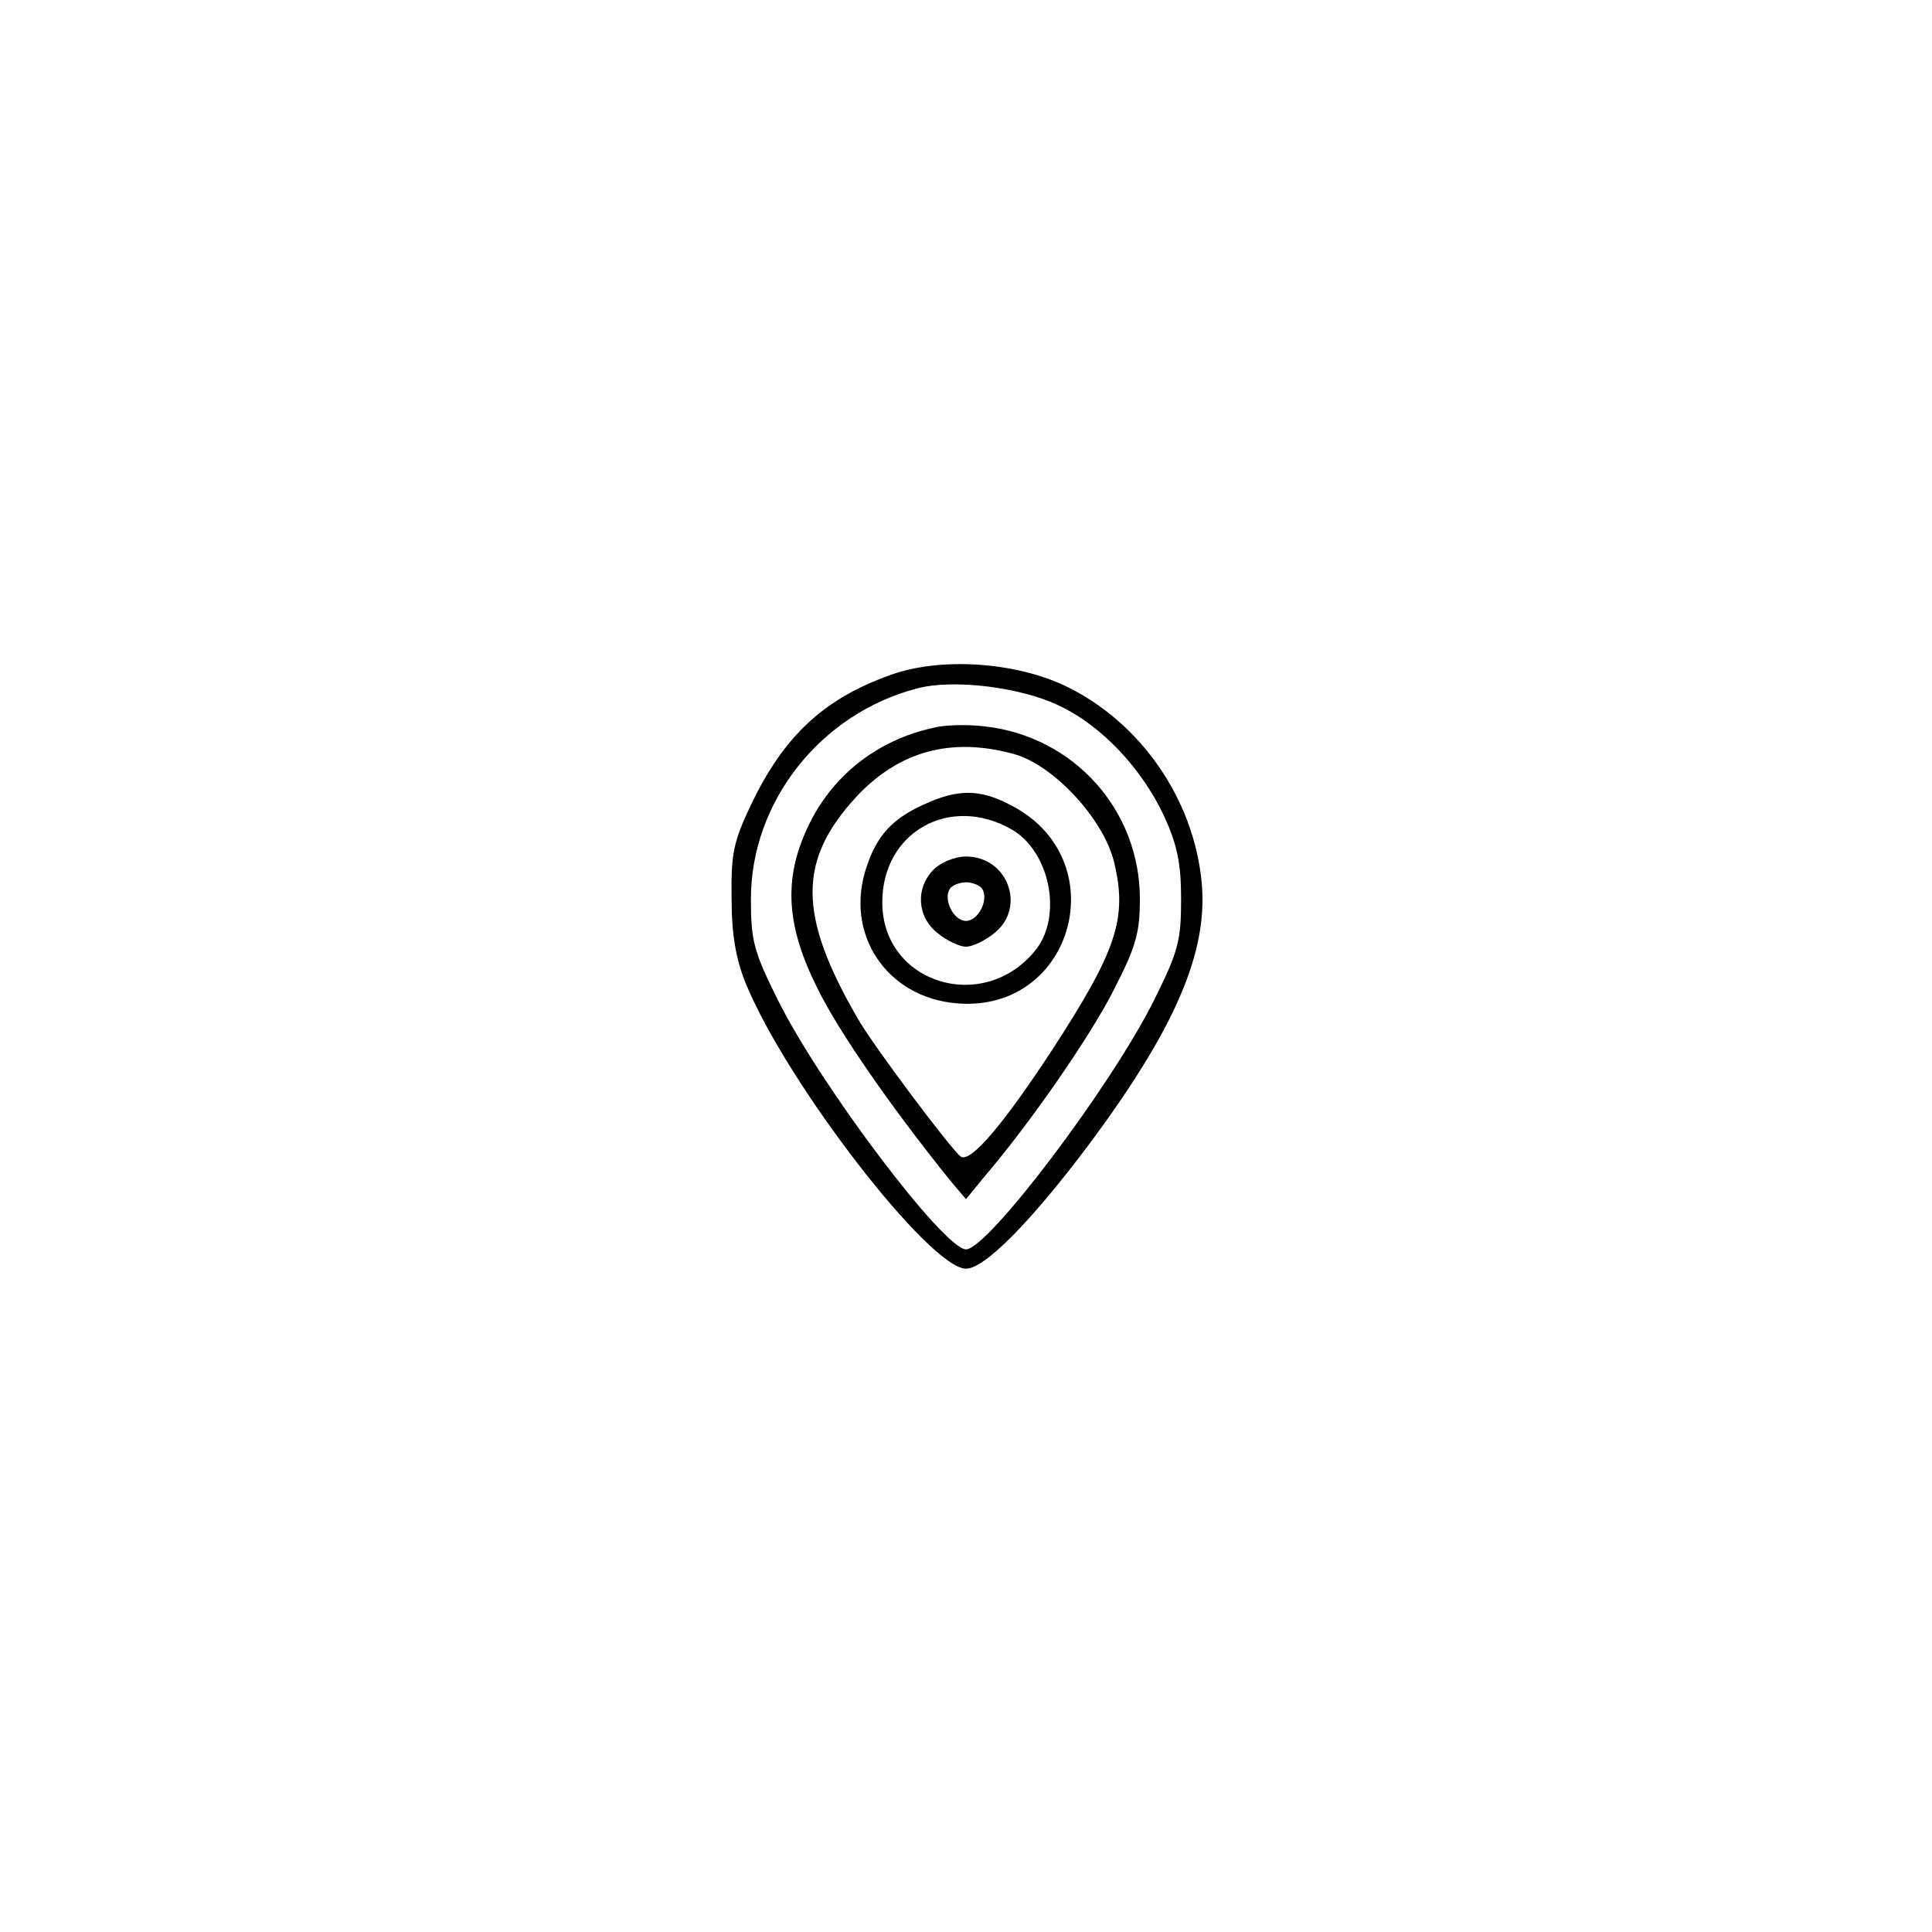 <?xml version="1.0" standalone="no"?>
<!DOCTYPE svg PUBLIC "-//W3C//DTD SVG 20010904//EN"
 "http://www.w3.org/TR/2001/REC-SVG-20010904/DTD/svg10.dtd">
<svg version="1.0" xmlns="http://www.w3.org/2000/svg"
 width="300pt" height="300pt" viewBox="0 0 300 300"
 preserveAspectRatio="xMidYMid meet">
<g transform="translate(0,300) scale(0.1,-0.1)"
fill="#000000" stroke="none">
<path d="M1383 1952 c-104 -37 -166 -95 -217 -202 -27 -57 -31 -75 -30 -145 0
-57 7 -95 22 -132 64 -156 286 -443 342 -443 29 0 101 73 191 193 134 180 185
299 175 406 -12 130 -95 250 -212 306 -78 37 -193 45 -271 17z m260 -47 c67
-31 130 -98 165 -173 20 -44 26 -73 26 -128 0 -64 -4 -81 -42 -157 -66 -133
-258 -387 -292 -387 -34 0 -226 254 -292 387 -38 76 -42 93 -42 157 0 151 108
288 258 327 56 15 160 2 219 -26z"/>
<path d="M1450 1870 c-88 -19 -159 -75 -196 -155 -38 -81 -33 -154 16 -251 33
-67 115 -185 207 -299 l23 -27 27 33 c72 84 167 221 203 293 34 66 40 88 40
140 0 138 -102 252 -240 268 -25 3 -61 3 -80 -2z m125 -41 c61 -17 139 -101
155 -168 21 -87 4 -137 -96 -291 -76 -116 -127 -176 -142 -166 -12 7 -139 176
-161 216 -92 159 -92 244 -2 342 67 72 148 94 246 67z"/>
<path d="M1435 1751 c-49 -22 -73 -48 -89 -96 -36 -104 30 -204 140 -213 182
-15 247 225 83 308 -47 25 -82 25 -134 1z m136 -39 c59 -34 79 -133 38 -186
-80 -102 -239 -54 -239 73 0 109 105 168 201 113z"/>
<path d="M1450 1650 c-29 -29 -26 -74 6 -99 15 -12 34 -21 44 -21 10 0 29 9
44 21 50 40 21 119 -44 119 -17 0 -39 -9 -50 -20z m75 -30 c11 -17 -6 -50 -25
-50 -19 0 -36 33 -25 50 3 5 15 10 25 10 10 0 22 -5 25 -10z"/>
</g>
</svg>
